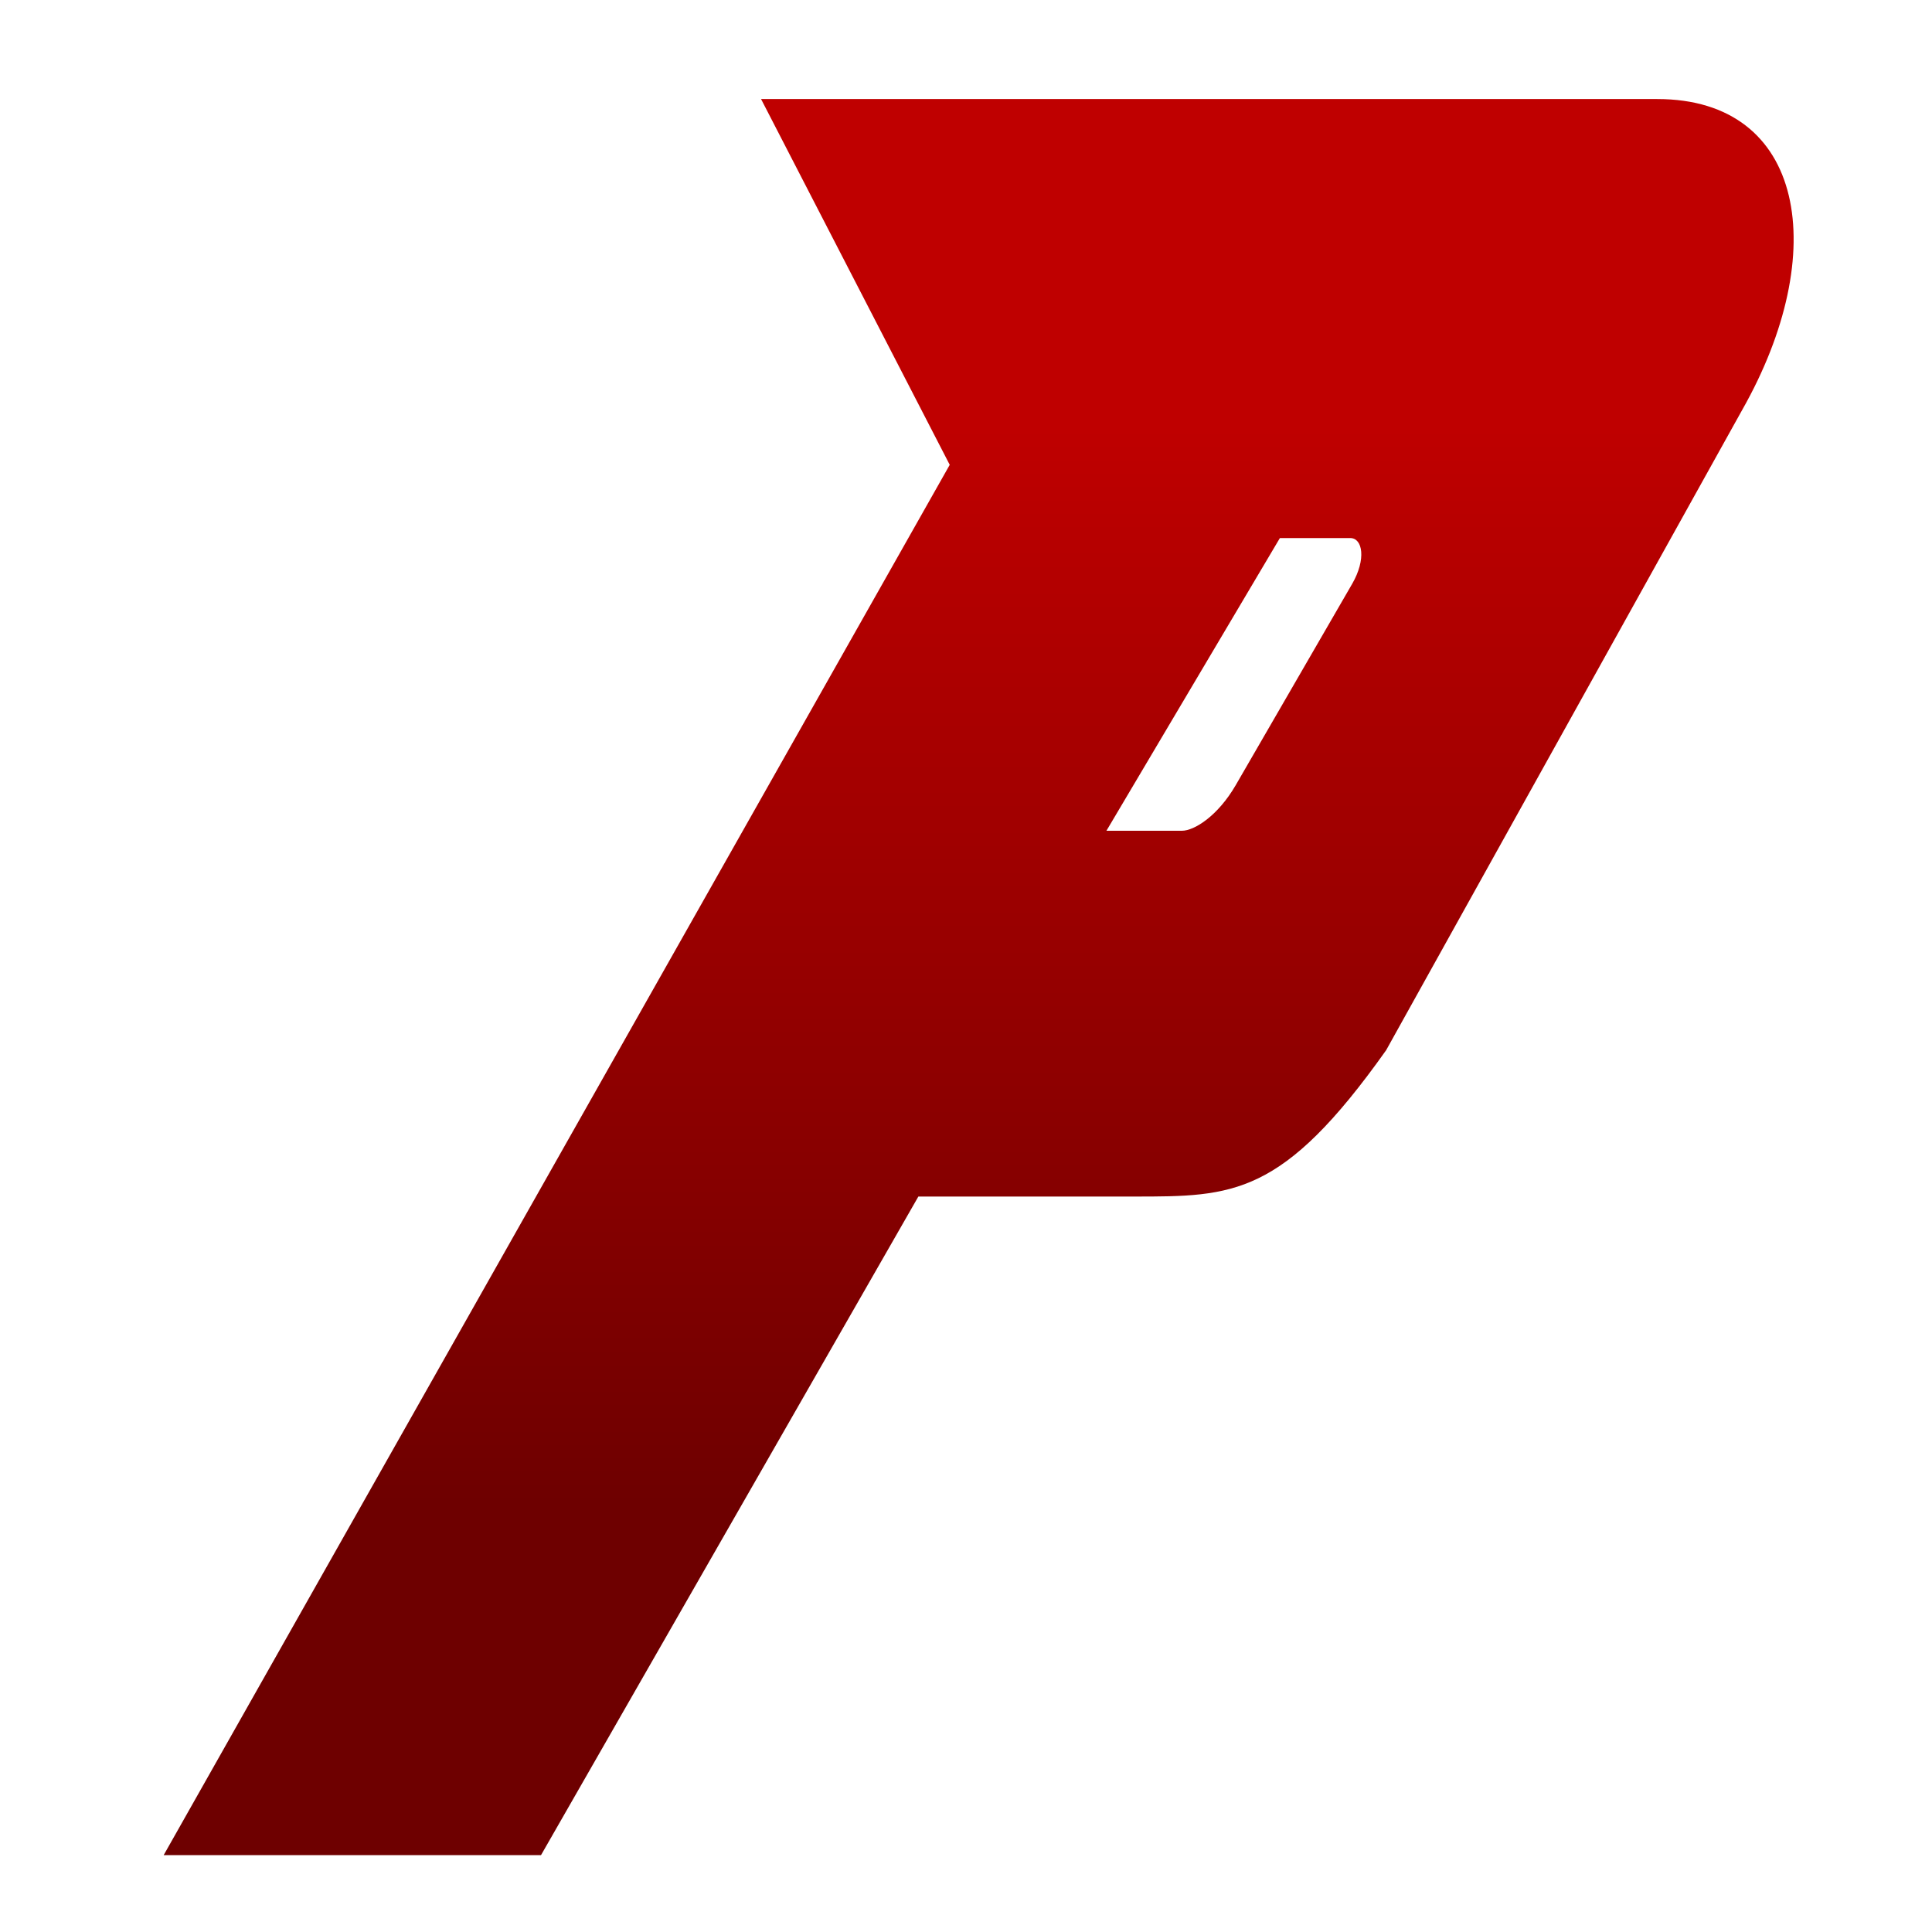 <svg xmlns="http://www.w3.org/2000/svg" xmlns:xlink="http://www.w3.org/1999/xlink" width="64" height="64" viewBox="0 0 64 64" version="1.1"><defs><linearGradient id="linear0" gradientUnits="userSpaceOnUse" x1="0" y1="0" x2="0" y2="1" gradientTransform="matrix(56,0,0,35.898,4,14.051)"><stop offset="0" style="stop-color:#bf0000;stop-opacity:1;"/><stop offset="1" style="stop-color:#6e0000;stop-opacity:1;"/></linearGradient></defs><g id="surface1"><path style=" stroke:none;fill-rule:nonzero;fill:url(#linear0);" d="M 25.211 3.281 L 31.461 15.398 L 5.422 61.453 L 17.922 61.453 L 30.422 39.637 L 37.566 39.637 C 40.855 39.637 42.48 39.637 45.918 34.789 L 57.711 13.582 C 60.668 8.371 59.812 3.281 54.898 3.281 M 42.398 17.824 L 44.73 17.824 C 45.141 17.824 45.262 18.527 44.793 19.34 L 40.938 26.004 C 40.344 27.031 39.562 27.52 39.152 27.52 L 36.652 27.52 Z M 42.398 17.824 "/></g></svg>

